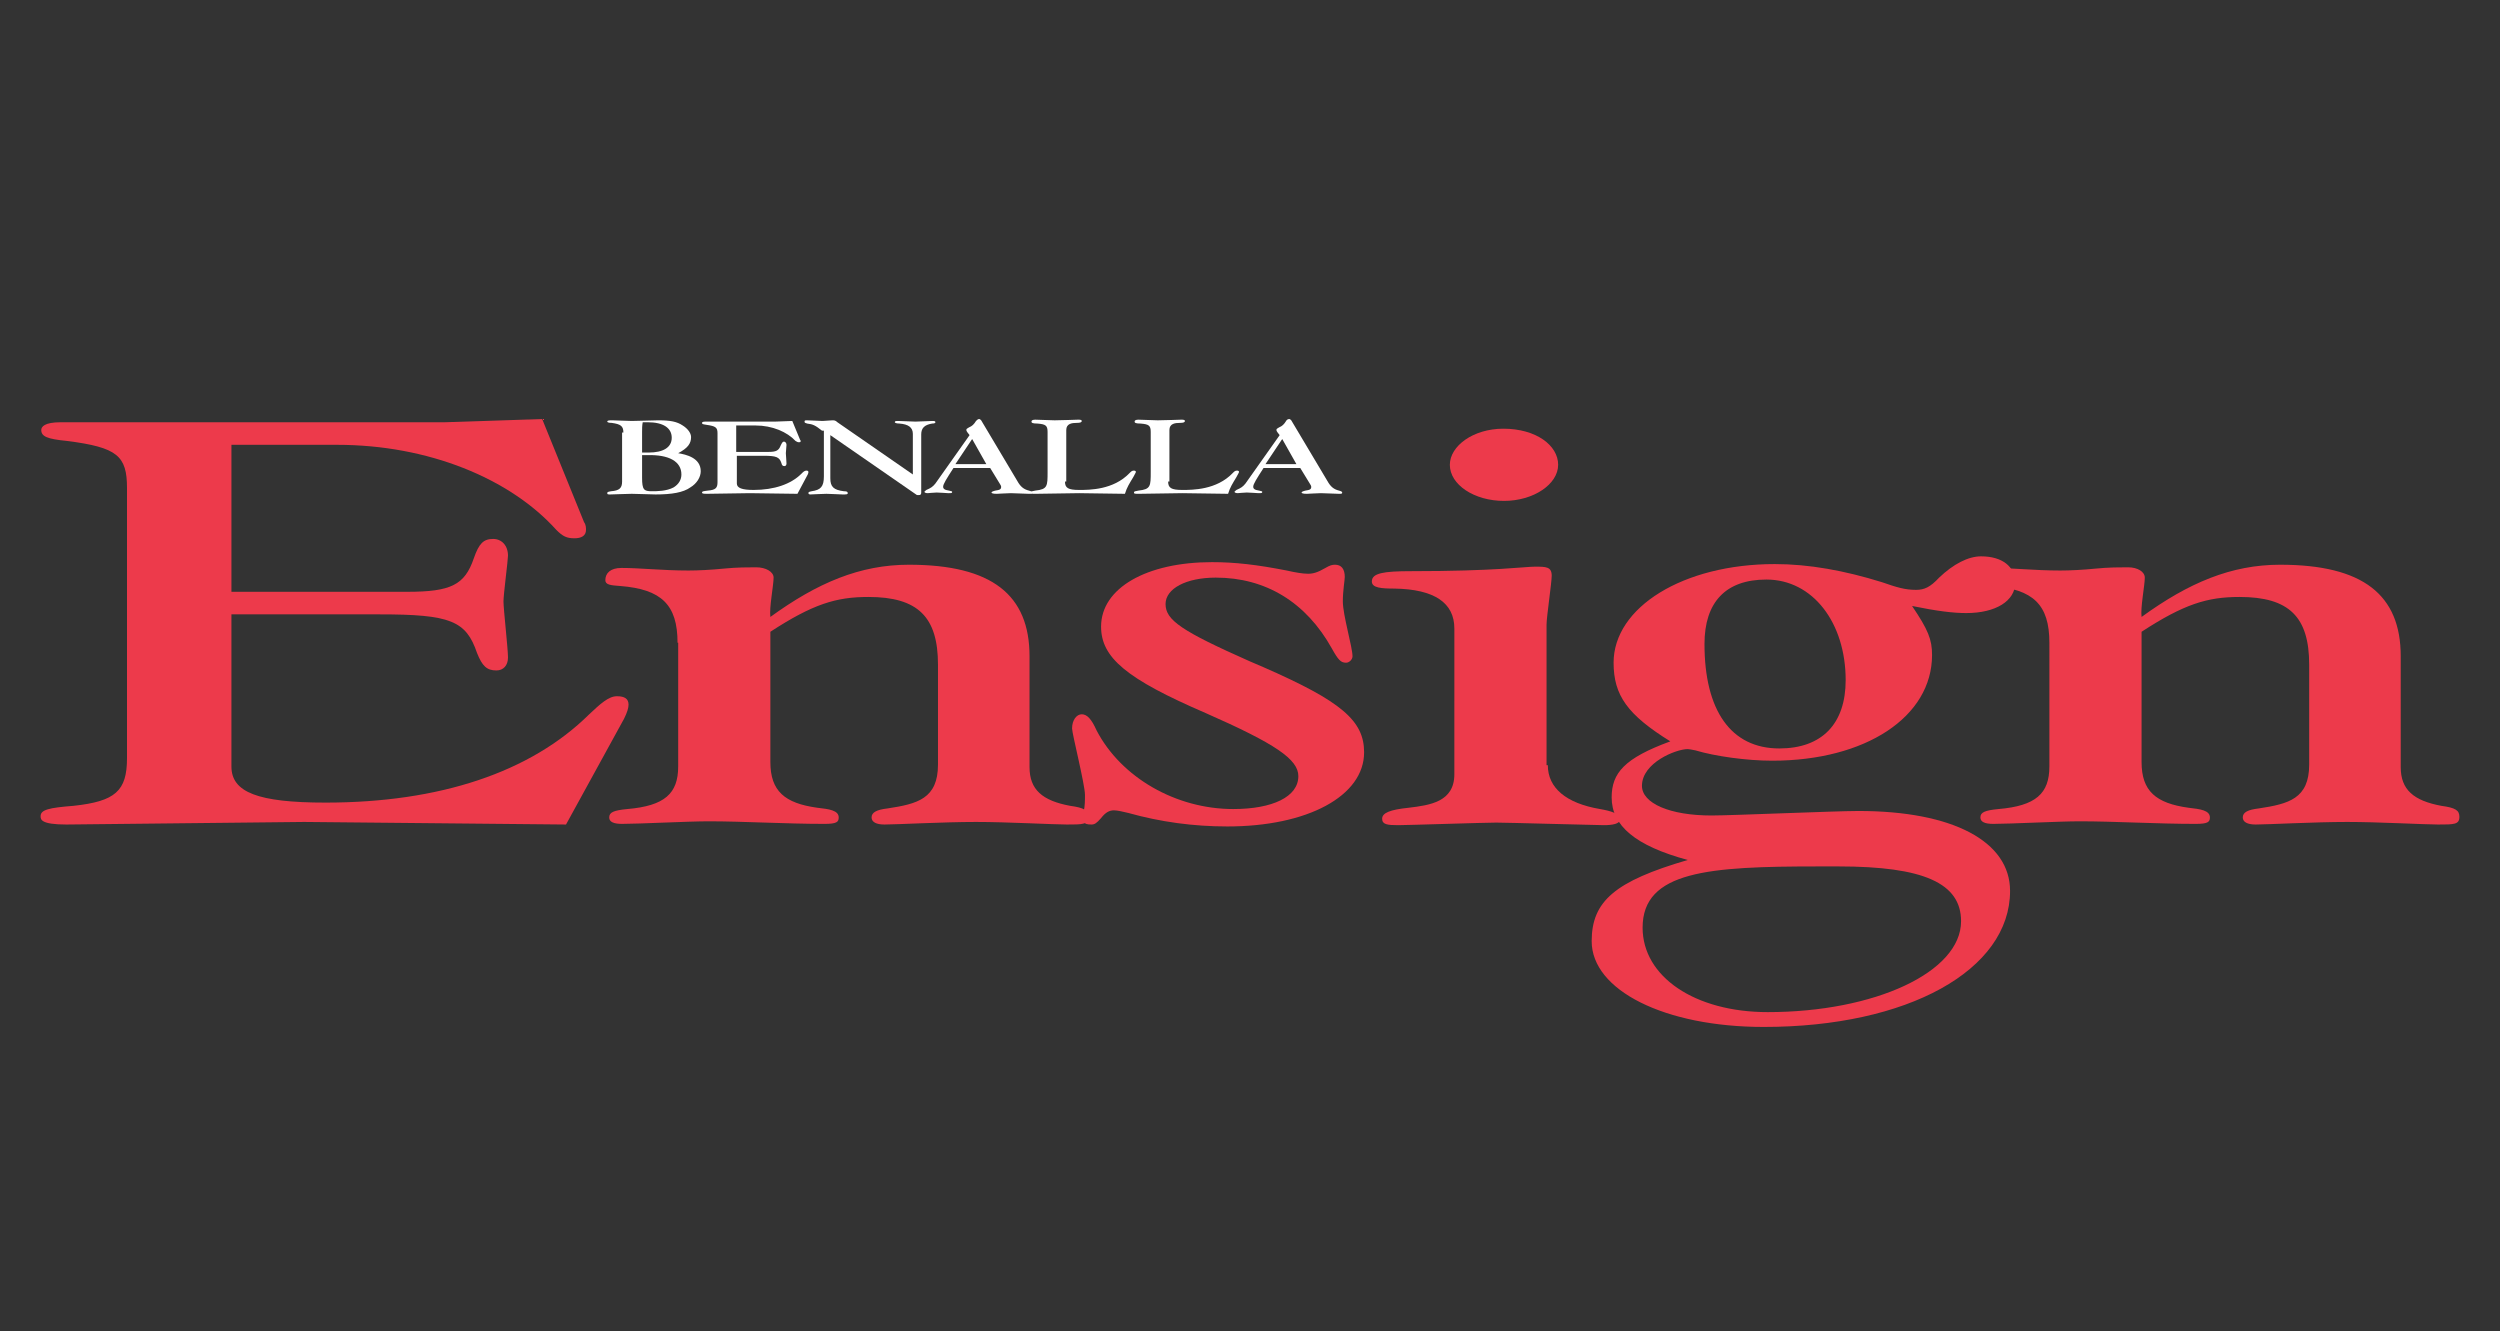 <?xml version="1.0" encoding="utf-8"?>
<!-- Generator: Adobe Illustrator 21.1.0, SVG Export Plug-In . SVG Version: 6.00 Build 0)  -->
<!DOCTYPE svg PUBLIC "-//W3C//DTD SVG 1.1//EN" "http://www.w3.org/Graphics/SVG/1.1/DTD/svg11.dtd">
<svg version="1.1" id="Layer_1" xmlns="http://www.w3.org/2000/svg" xmlns:xlink="http://www.w3.org/1999/xlink" x="0px" y="0px"
	 viewBox="0 0 387.8 206.5" style="enable-background:new 0 0 387.8 206.5;" xml:space="preserve">
<rect x="0" y="0" width="387.8" height="206.5" fill="#333333" stroke="none"/>
<style type="text/css">
	.st0{fill:#ED3A4B;}
	.st1{fill:#FFFFFF;}
</style>
<g>
	<path class="st0" d="M87.8,127.9l-40.6-0.4l-36.9,0.4c-4,0-4-0.8-4-1.3c0-1,1.3-1.3,5.1-1.6c6.5-0.7,8.3-2.3,8.3-7.4V75.7
		c0-5-1.5-6.3-9.3-7.3c-3.1-0.3-4-0.7-4-1.7c0-0.5,0.5-1.2,3-1.2H69L84.1,65l6.5,16c0.3,0.4,0.3,0.9,0.3,1.2c0,0.9-0.7,1.3-1.8,1.3
		c-1.2,0-1.8-0.3-2.8-1.3c-7.2-8-19.9-13.2-34-13.2H35.9v22.8h27.3c6.8,0,8.9-1.1,10.3-5.2c0.8-2.3,1.5-3,3-3c1.3,0,2.3,1,2.3,2.6
		c0,0.7-0.7,6-0.7,7.1c0,1.2,0.7,7.3,0.7,8.7c0,1.2-0.7,2-1.8,2c-1.5,0-2.2-0.7-3-2.7c-1.7-5-4.1-6-15.1-6h-23v23.6
		c0,4,4.1,5.6,14.6,5.6c17.7,0,31.8-4.7,40.9-13.7c1.7-1.6,3-2.8,4.3-2.8c1.2,0,1.8,0.4,1.8,1.3c0,0.5-0.2,1.2-0.7,2.2L87.8,127.9z"
		/>
	<path class="st0" d="M105.1,99.7c0-5.9-2.5-8.3-8.9-8.8c-1.5-0.1-2.3-0.2-2.3-0.9c0-1.1,0.8-1.9,2.5-1.9c1.5,0,3,0.1,4.8,0.2
		c1.7,0.1,3.6,0.2,5.6,0.2c1.5,0,3.5-0.1,5.5-0.3c2-0.2,3.8-0.2,5-0.2c1.5,0,2.7,0.7,2.7,1.6c0,1.2-0.7,4.7-0.5,6.1
		c7.3-5.3,13.9-8.1,21.5-8.1c12.9,0,18.7,4.7,18.7,14.2V119c0,3.5,2,5.2,6.3,6c2.2,0.3,2.8,0.7,2.8,1.7c0,1.2-0.8,1.2-3.3,1.2
		c-2,0-9.3-0.4-14.1-0.4c-5,0-12.4,0.4-14.2,0.4c-1.3,0-2-0.4-2-1.1c0-0.8,0.8-1.2,2.5-1.4c4.6-0.7,7.8-1.5,7.8-6.8v-15.5
		c0-7.4-3.1-10.5-10.8-10.5c-5,0-8.6,1.1-15.2,5.4v20.2c0,4.5,2.2,6.4,7.3,7.1c1.8,0.2,3.3,0.4,3.3,1.5c0,0.7-0.3,1-2.2,1
		c-6,0-12.6-0.4-18-0.4c-3.1,0-10.8,0.4-13.4,0.4c-1.3,0-2-0.3-2-1c0-0.8,0.7-1.1,2.8-1.3c5.8-0.5,7.9-2.4,7.9-6.6V99.7H105.1z"/>
	<path class="st0" d="M196,103.5c12.1,5.3,15.6,8.3,15.6,13.2c0,6.8-8.8,11.5-21.2,11.5c-5.3,0-10.4-0.7-15.4-2.1
		c-0.8-0.2-1.7-0.4-2.2-0.4c-0.7,0-1.3,0.3-2,1.2c-0.7,0.8-1,1-1.5,1c-1.3,0-1.5-0.4-1.2-2c0.2-0.9,0.2-1.7,0.2-2.6
		c0-1.6-2-9.5-2-10.3c0-1.3,0.7-2.2,1.5-2.2s1.5,0.7,2.3,2.5c3.8,7.3,12.3,12.2,21.2,12.2c6.1,0,10.1-1.9,10.1-5.1
		c0-2.6-3.5-5-14.4-9.8c-12.3-5.3-16.2-8.6-16.2-13.4c0-6,7.1-10,17.2-10c3.6,0,7,0.4,11.6,1.3c1.3,0.3,2.5,0.5,3.3,0.5
		s1.5-0.2,2.7-0.9c0.7-0.4,1-0.5,1.5-0.5c1,0,1.5,0.7,1.5,1.9c0,0.5-0.3,2.1-0.3,3.8c0,2.1,1.5,7.1,1.5,8.5c0,0.5-0.5,1-1,1
		c-0.8,0-1.2-0.4-2.2-2.2c-4-7.2-10.3-11-18-11c-4.6,0-7.8,1.7-7.8,4.1c0,2.5,2.5,4.2,13.1,8.9L196,103.5z"/>
	<path class="st0" d="M240.1,118.7c0,3.5,2.8,5.9,8.1,6.8c1.7,0.3,3.1,0.7,3.1,1.6c0,0.7-1.2,0.9-2.5,0.9c-1,0-15.1-0.4-16.7-0.4
		c-1.7,0-13.9,0.4-15.2,0.4c-1.7,0-2.5-0.1-2.5-1s1.2-1.4,4.1-1.7c3.3-0.4,7.1-0.9,7.1-5.2V97.5c0-4-3.1-6.1-9.3-6.2
		c-2,0-3.5-0.1-3.5-1.1c0-1.3,1.8-1.6,6.1-1.6c13.1,0,17.6-0.7,19.2-0.7c1.7,0,2.6,0,2.6,1.4c0,1.1-0.8,6.4-0.8,7.6v21.8H240.1z
		 M241.7,72.1c0,3-3.8,5.6-8.4,5.6c-4.6,0-8.4-2.5-8.4-5.6c0-2.9,3.6-5.6,8.3-5.6C238.3,66.5,241.7,69.1,241.7,72.1z"/>
	<path class="st0" d="M275.3,87.5c5.3,0,10.8,1,16.6,2.8c2.3,0.8,3.6,1.2,5.3,1.2c1.3,0,2.2-0.4,3.6-1.9c2.2-2.1,4.5-3.3,6.5-3.3
		c3.3,0,5.3,1.6,5.3,4.1c0,2.8-3,4.7-7.6,4.7c-2,0-4.5-0.3-8.4-1.1c2.5,3.7,3.1,5.2,3.1,7.6c0,9.6-10.3,16.4-24.8,16.4
		c-4,0-8.9-0.7-11.9-1.6c-0.5-0.1-1-0.2-1.2-0.2c-1.8,0-7.1,2.1-7.1,5.7c0,2.7,4.3,4.6,10.8,4.6c3.1,0,19.2-0.7,22.8-0.7
		c14.6,0,23.5,4.7,23.5,12.4c0,12.3-15.9,21.1-38.2,21.1c-15.4,0-26.7-5.7-26.7-13.3c0-6.2,3.6-9.3,14.9-12.6
		c-8.1-2.2-11.8-5.3-11.8-9.7c0-3.8,2-6.1,9.1-8.7c-6.6-4.1-8.8-7.1-8.8-12.2C250.3,94.2,261.1,87.5,275.3,87.5z M282,134.4
		c-16.9,0-27.2,0.7-27.2,9.5c0,7.6,8.1,13.1,19.4,13.1c16.6,0,30-6.2,30-14.1c0-5.9-5.8-8.5-19-8.5H282z M276,116.1
		c6.6,0,10.3-3.8,10.3-10.6c0-8.9-5.1-15.6-12.3-15.6c-6.3,0-9.6,3.5-9.6,10C264.4,110.2,268.5,116.1,276,116.1z"/>
	<path class="st0" d="M317.9,99.7c0-5.9-2.5-8.3-8.9-8.8c-1.5-0.1-2.3-0.2-2.3-0.9c0-1.1,0.8-1.9,2.5-1.9c1.5,0,3,0.1,4.8,0.2
		c1.7,0.1,3.6,0.2,5.6,0.2c1.5,0,3.5-0.1,5.5-0.3c2-0.2,3.8-0.2,5-0.2c1.5,0,2.6,0.7,2.6,1.6c0,1.2-0.7,4.7-0.5,6.1
		c7.3-5.3,13.9-8.1,21.5-8.1c12.9,0,18.7,4.7,18.7,14.2V119c0,3.5,2,5.2,6.3,6c2.2,0.3,2.8,0.7,2.8,1.7c0,1.2-0.8,1.2-3.3,1.2
		c-2,0-9.3-0.4-14.1-0.4c-5,0-12.4,0.4-14.2,0.4c-1.3,0-2-0.4-2-1.1c0-0.8,0.8-1.2,2.5-1.4c4.6-0.7,7.8-1.5,7.8-6.8v-15.5
		c0-7.4-3.1-10.5-10.8-10.5c-5,0-8.6,1.1-15.2,5.4v20.2c0,4.5,2.2,6.4,7.3,7.1c1.8,0.2,3.3,0.4,3.3,1.5c0,0.7-0.3,1-2.2,1
		c-6,0-12.6-0.4-18-0.4c-3.1,0-10.8,0.4-13.4,0.4c-1.3,0-2-0.3-2-1c0-0.8,0.7-1.1,2.8-1.3c5.8-0.5,7.9-2.4,7.9-6.6L317.9,99.7
		L317.9,99.7z"/>
</g>
<g>
	<path class="st1" d="M96.7,67.1c0-1-0.4-1.3-1.8-1.5c-0.5,0-0.7-0.1-0.7-0.2c0-0.2,0.3-0.2,0.8-0.2s2.2,0.1,3,0.1
		c0.7,0,3.6-0.1,4.1-0.1c1.9,0,2.9,0.2,3.8,0.8c0.8,0.5,1.3,1.2,1.3,1.8c0,1-0.5,1.7-2,2.5c1.2,0.2,3.5,0.7,3.5,2.8
		c0,0.9-0.6,1.9-1.6,2.5c-1.1,0.8-2.9,1.1-5.4,1.1c-0.9,0-2.7-0.1-3.7-0.1c-0.9,0-2.7,0.1-3.3,0.1c-0.4,0-0.5,0-0.5-0.2
		s0.1-0.2,0.6-0.3c1.3-0.1,1.7-0.5,1.7-1.5v-7.6H96.7z M99.6,70.2c0.4,0,0.8,0,1,0c2.3,0,3.6-0.8,3.6-2.3s-1.3-2.4-3.7-2.4
		c-0.3,0-0.4,0-0.8,0c-0.1,0.5-0.1,1-0.1,1.5V70.2z M99.6,74.1c0,1.9,0.3,2.1,1.5,2.1c0.8,0,2.3,0,3.4-0.6c0.8-0.5,1.2-1.2,1.2-2
		c0-2-1.9-3.1-5.3-3h-0.8C99.6,70.6,99.6,74.1,99.6,74.1z"/>
	<path class="st1" d="M123.7,76.6l-7.4-0.1l-6.7,0.1c-0.7,0-0.7-0.1-0.7-0.2c0-0.2,0.2-0.2,0.9-0.3c1.2-0.1,1.5-0.4,1.5-1.3v-7.6
		c0-0.9-0.3-1.1-1.7-1.3c-0.6-0.1-0.7-0.1-0.7-0.3c0-0.1,0.1-0.2,0.5-0.2h10.8l2.7-0.1l1.2,2.9c0.1,0.1,0.1,0.2,0.1,0.2
		c0,0.2-0.1,0.2-0.3,0.2c-0.2,0-0.3-0.1-0.5-0.2c-1.3-1.4-3.6-2.4-6.2-2.4h-3v4.1h5c1.2,0,1.6-0.2,1.9-1c0.2-0.4,0.3-0.6,0.5-0.6
		s0.4,0.2,0.4,0.5c0,0.1-0.1,1.1-0.1,1.3c0,0.2,0.1,1.3,0.1,1.6c0,0.2-0.1,0.4-0.3,0.4c-0.3,0-0.4-0.1-0.5-0.5
		c-0.3-0.9-0.8-1.1-2.7-1.1h-4.2V75c0,0.7,0.8,1,2.6,1c3.2,0,5.8-0.9,7.4-2.5c0.3-0.3,0.5-0.5,0.8-0.5c0.2,0,0.3,0.1,0.3,0.2
		s0,0.2-0.1,0.4L123.7,76.6z"/>
	<path class="st1" d="M127.5,66.8c-1-0.8-1.4-1-2.3-1.1c-0.3-0.1-0.4-0.1-0.4-0.3c0-0.2,0.1-0.2,0.4-0.2c0.2,0,2.2,0.1,2.4,0.1
		c0.2,0,1.3-0.1,1.5-0.1c0.3,0,0.5,0,0.8,0.3l11.7,8.1v-6.3c0-1-0.7-1.5-2.1-1.6c-0.4,0-0.7-0.1-0.7-0.2c0-0.2,0.2-0.2,0.5-0.2
		c0.4,0,2.3,0.1,2.7,0.1c0.5,0,2.3-0.1,2.6-0.1s0.5,0,0.5,0.2c0,0.1-0.1,0.2-0.5,0.2c-1.2,0.2-1.7,0.7-1.7,1.7v9
		c0,0.3-0.1,0.4-0.4,0.4c-0.2,0-0.3,0-0.4-0.1l-13.3-9.2v6.7c0,1.3,0.5,1.8,2.1,2c0.5,0,0.6,0.1,0.6,0.3c0,0.2-0.2,0.2-0.8,0.2
		c-0.5,0-1.8-0.1-2.5-0.1s-2.2,0.1-2.5,0.1c-0.2,0-0.3-0.1-0.3-0.2c0-0.2,0.1-0.2,0.5-0.3c1.4-0.2,1.9-0.7,1.9-2.3v-7.1H127.5z"/>
	<path class="st1" d="M150.4,67.5c-0.3-0.4-0.5-0.6-0.5-0.8c0-0.2,0.1-0.2,0.4-0.4c0.5-0.2,0.8-0.5,1.1-1c0.2-0.2,0.3-0.3,0.5-0.3
		c0.1,0,0.2,0.1,0.3,0.2l5.6,9.4c0.5,0.9,1,1.3,1.8,1.5c0.4,0.1,0.5,0.2,0.5,0.3c0,0.2-0.1,0.2-0.5,0.2s-2.3-0.1-2.8-0.1
		c-0.6,0-1.9,0.1-2.2,0.1c-0.6,0-0.8-0.1-0.8-0.2s0.2-0.2,0.6-0.3c0.7-0.1,0.9-0.2,0.9-0.6c0-0.2-0.2-0.4-0.6-1.1l-1.1-1.8h-5.7
		c-1.1,1.7-1.6,2.5-1.6,2.9c0,0.3,0.2,0.5,0.9,0.6c0.4,0.1,0.5,0.1,0.5,0.2c0,0.2-0.1,0.2-0.6,0.2c-0.2,0-1.3-0.1-1.8-0.1
		s-1.2,0.1-1.4,0.1c-0.3,0-0.5-0.1-0.5-0.2s0.1-0.1,0.3-0.3c0.7-0.3,1-0.5,1.4-1L150.4,67.5z M150.8,68.1l-2.6,3.9h4.8L150.8,68.1z"
		/>
	<path class="st1" d="M165.2,74.7c0,1,0.5,1.3,2.2,1.3c1.6,0,5.3,0,7.8-2.6c0.3-0.3,0.4-0.4,0.7-0.4c0.2,0,0.3,0.1,0.3,0.2
		s-0.2,0.4-0.4,0.8c-0.6,1-1,1.6-1.3,2.6l-7.1-0.1l-6.7,0.1c-0.7,0-0.8,0-0.8-0.2s0.2-0.2,0.7-0.3c1.9-0.2,1.9-0.7,1.9-2.9V67
		c0-1-0.3-1.2-1.6-1.3c-0.7,0-0.9-0.1-0.9-0.3c0-0.2,0.2-0.3,0.6-0.3c0.3,0,2.6,0.1,3,0.1c1.2,0,3.2-0.1,3.6-0.1
		c0.3,0,0.6,0,0.6,0.2s-0.2,0.3-0.8,0.3c-0.7,0-1.6,0.1-1.6,1.1v8H165.2z"/>
	<path class="st1" d="M181.2,74.7c0,1,0.5,1.3,2.2,1.3c1.6,0,5.3,0,7.8-2.6c0.3-0.3,0.4-0.4,0.7-0.4c0.2,0,0.3,0.1,0.3,0.2
		s-0.2,0.4-0.4,0.8c-0.6,1-1,1.6-1.3,2.6l-7.1-0.1l-6.7,0.1c-0.7,0-0.8,0-0.8-0.2s0.2-0.2,0.7-0.3c1.9-0.2,1.9-0.7,1.9-2.9V67
		c0-1-0.3-1.2-1.6-1.3c-0.7,0-0.9-0.1-0.9-0.3c0-0.2,0.2-0.3,0.6-0.3c0.3,0,2.6,0.1,3,0.1c1.2,0,3.2-0.1,3.6-0.1
		c0.3,0,0.6,0,0.6,0.2s-0.2,0.3-0.8,0.3c-0.7,0-1.6,0.1-1.6,1.1v8H181.2z"/>
	<path class="st1" d="M198.5,67.5c-0.3-0.4-0.5-0.6-0.5-0.8c0-0.2,0.1-0.2,0.4-0.4c0.5-0.2,0.8-0.5,1.1-1c0.1-0.2,0.3-0.3,0.5-0.3
		c0.1,0,0.2,0.1,0.3,0.2l5.6,9.4c0.5,0.9,1,1.3,1.8,1.5c0.4,0.1,0.5,0.2,0.5,0.3c0,0.2-0.1,0.2-0.5,0.2s-2.3-0.1-2.8-0.1
		c-0.6,0-1.9,0.1-2.2,0.1c-0.6,0-0.8-0.1-0.8-0.2s0.2-0.2,0.6-0.3c0.7-0.1,0.9-0.2,0.9-0.6c0-0.2-0.2-0.4-0.6-1.1l-1.1-1.8H196
		c-1.1,1.7-1.6,2.5-1.6,2.9c0,0.3,0.2,0.5,0.9,0.6c0.4,0.1,0.5,0.1,0.5,0.2c0,0.2-0.1,0.2-0.6,0.2c-0.2,0-1.3-0.1-1.8-0.1
		s-1.2,0.1-1.4,0.1c-0.3,0-0.5-0.1-0.5-0.2s0.1-0.1,0.3-0.3c0.7-0.3,1-0.5,1.4-1L198.5,67.5z M198.9,68.1l-2.6,3.9h4.8L198.9,68.1z"
		/>
</g>
</svg>
